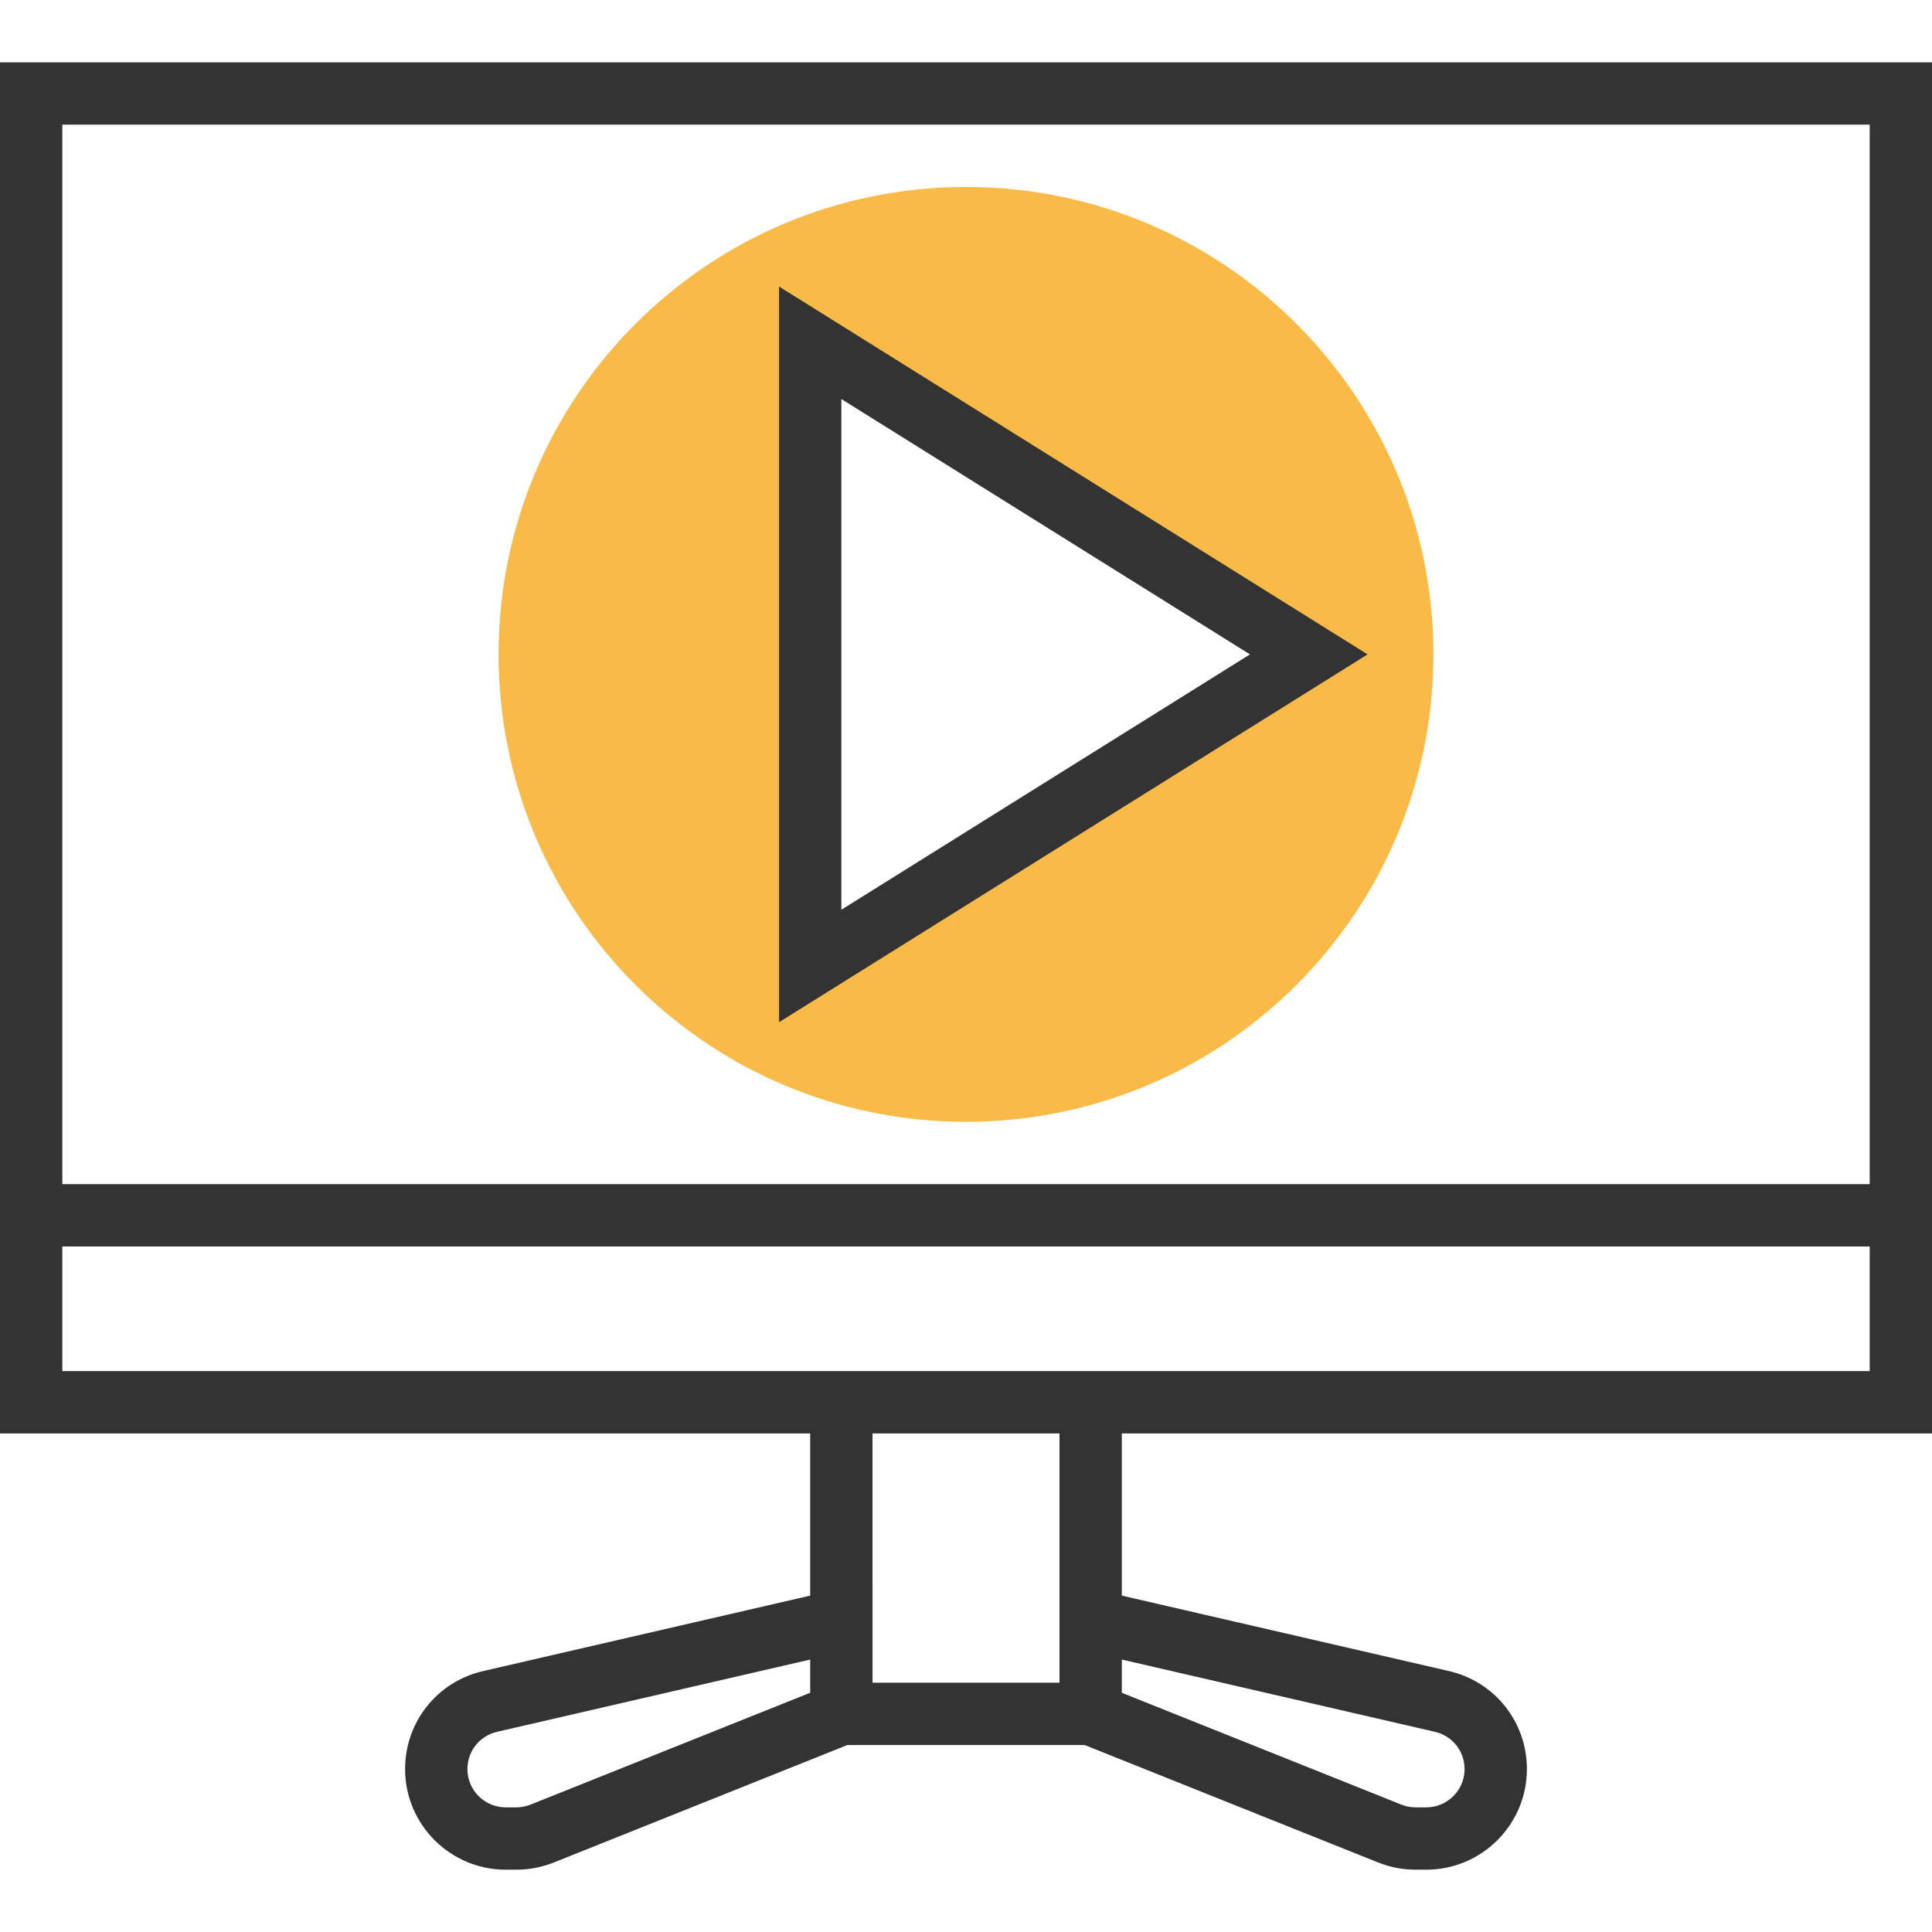 <?xml version="1.0" encoding="iso-8859-1"?>
<!-- Generator: Adobe Illustrator 19.0.0, SVG Export Plug-In . SVG Version: 6.00 Build 0)  -->
<svg version="1.1" id="Layer_1" xmlns="http://www.w3.org/2000/svg" xmlns:xlink="http://www.w3.org/1999/xlink" x="0px" y="0px"
	 viewBox="0 0 496 496" style="enable-background:new 0 0 496 496;" xml:space="preserve">
<path style="fill:#F9BA48;" d="M248,48c-66.272,0-120,53.728-120,120s53.728,120,120,120s120-53.728,120-120S314.272,48,248,48z
	 M208,248V88l128,80L208,248z"/>
<g>
	<path style="fill:#333333;" d="M496,368V16H0v352h208v41.64l-83.984,19.376C112.224,431.744,104,442.088,104,454.176
		c0,14.24,11.584,25.824,25.824,25.824h2.752c3.296,0,6.52-0.616,9.584-1.84L217.536,448h60.928l75.376,30.16
		c3.064,1.224,6.288,1.84,9.584,1.84h2.752c14.24,0,25.824-11.584,25.824-25.824c0-12.096-8.224-22.44-20.016-25.168L288,409.64V368
		H496z M480,32v272H16V32H480z M16,352v-32h464v32H288h-80H16z M136.216,463.296c-1.16,0.472-2.384,0.704-3.648,0.704h-2.752
		c-5.408,0-9.816-4.408-9.816-9.824c0-4.6,3.136-8.536,7.608-9.568L208,426.056v8.528L136.216,463.296z M368.392,444.608
		c4.472,1.032,7.608,4.968,7.608,9.568c0,5.416-4.408,9.824-9.824,9.824h-2.752c-1.256,0-2.488-0.232-3.648-0.704L288,434.584
		v-8.528L368.392,444.608z M272,405.944V432h-48v-26.056V368h48V405.944z"/>
	<path style="fill:#333333;" d="M200,73.56v188.872L351.096,168L200,73.56z M216,102.44L320.904,168L216,233.56V102.44z"/>
</g>
<g>
</g>
<g>
</g>
<g>
</g>
<g>
</g>
<g>
</g>
<g>
</g>
<g>
</g>
<g>
</g>
<g>
</g>
<g>
</g>
<g>
</g>
<g>
</g>
<g>
</g>
<g>
</g>
<g>
</g>
</svg>
